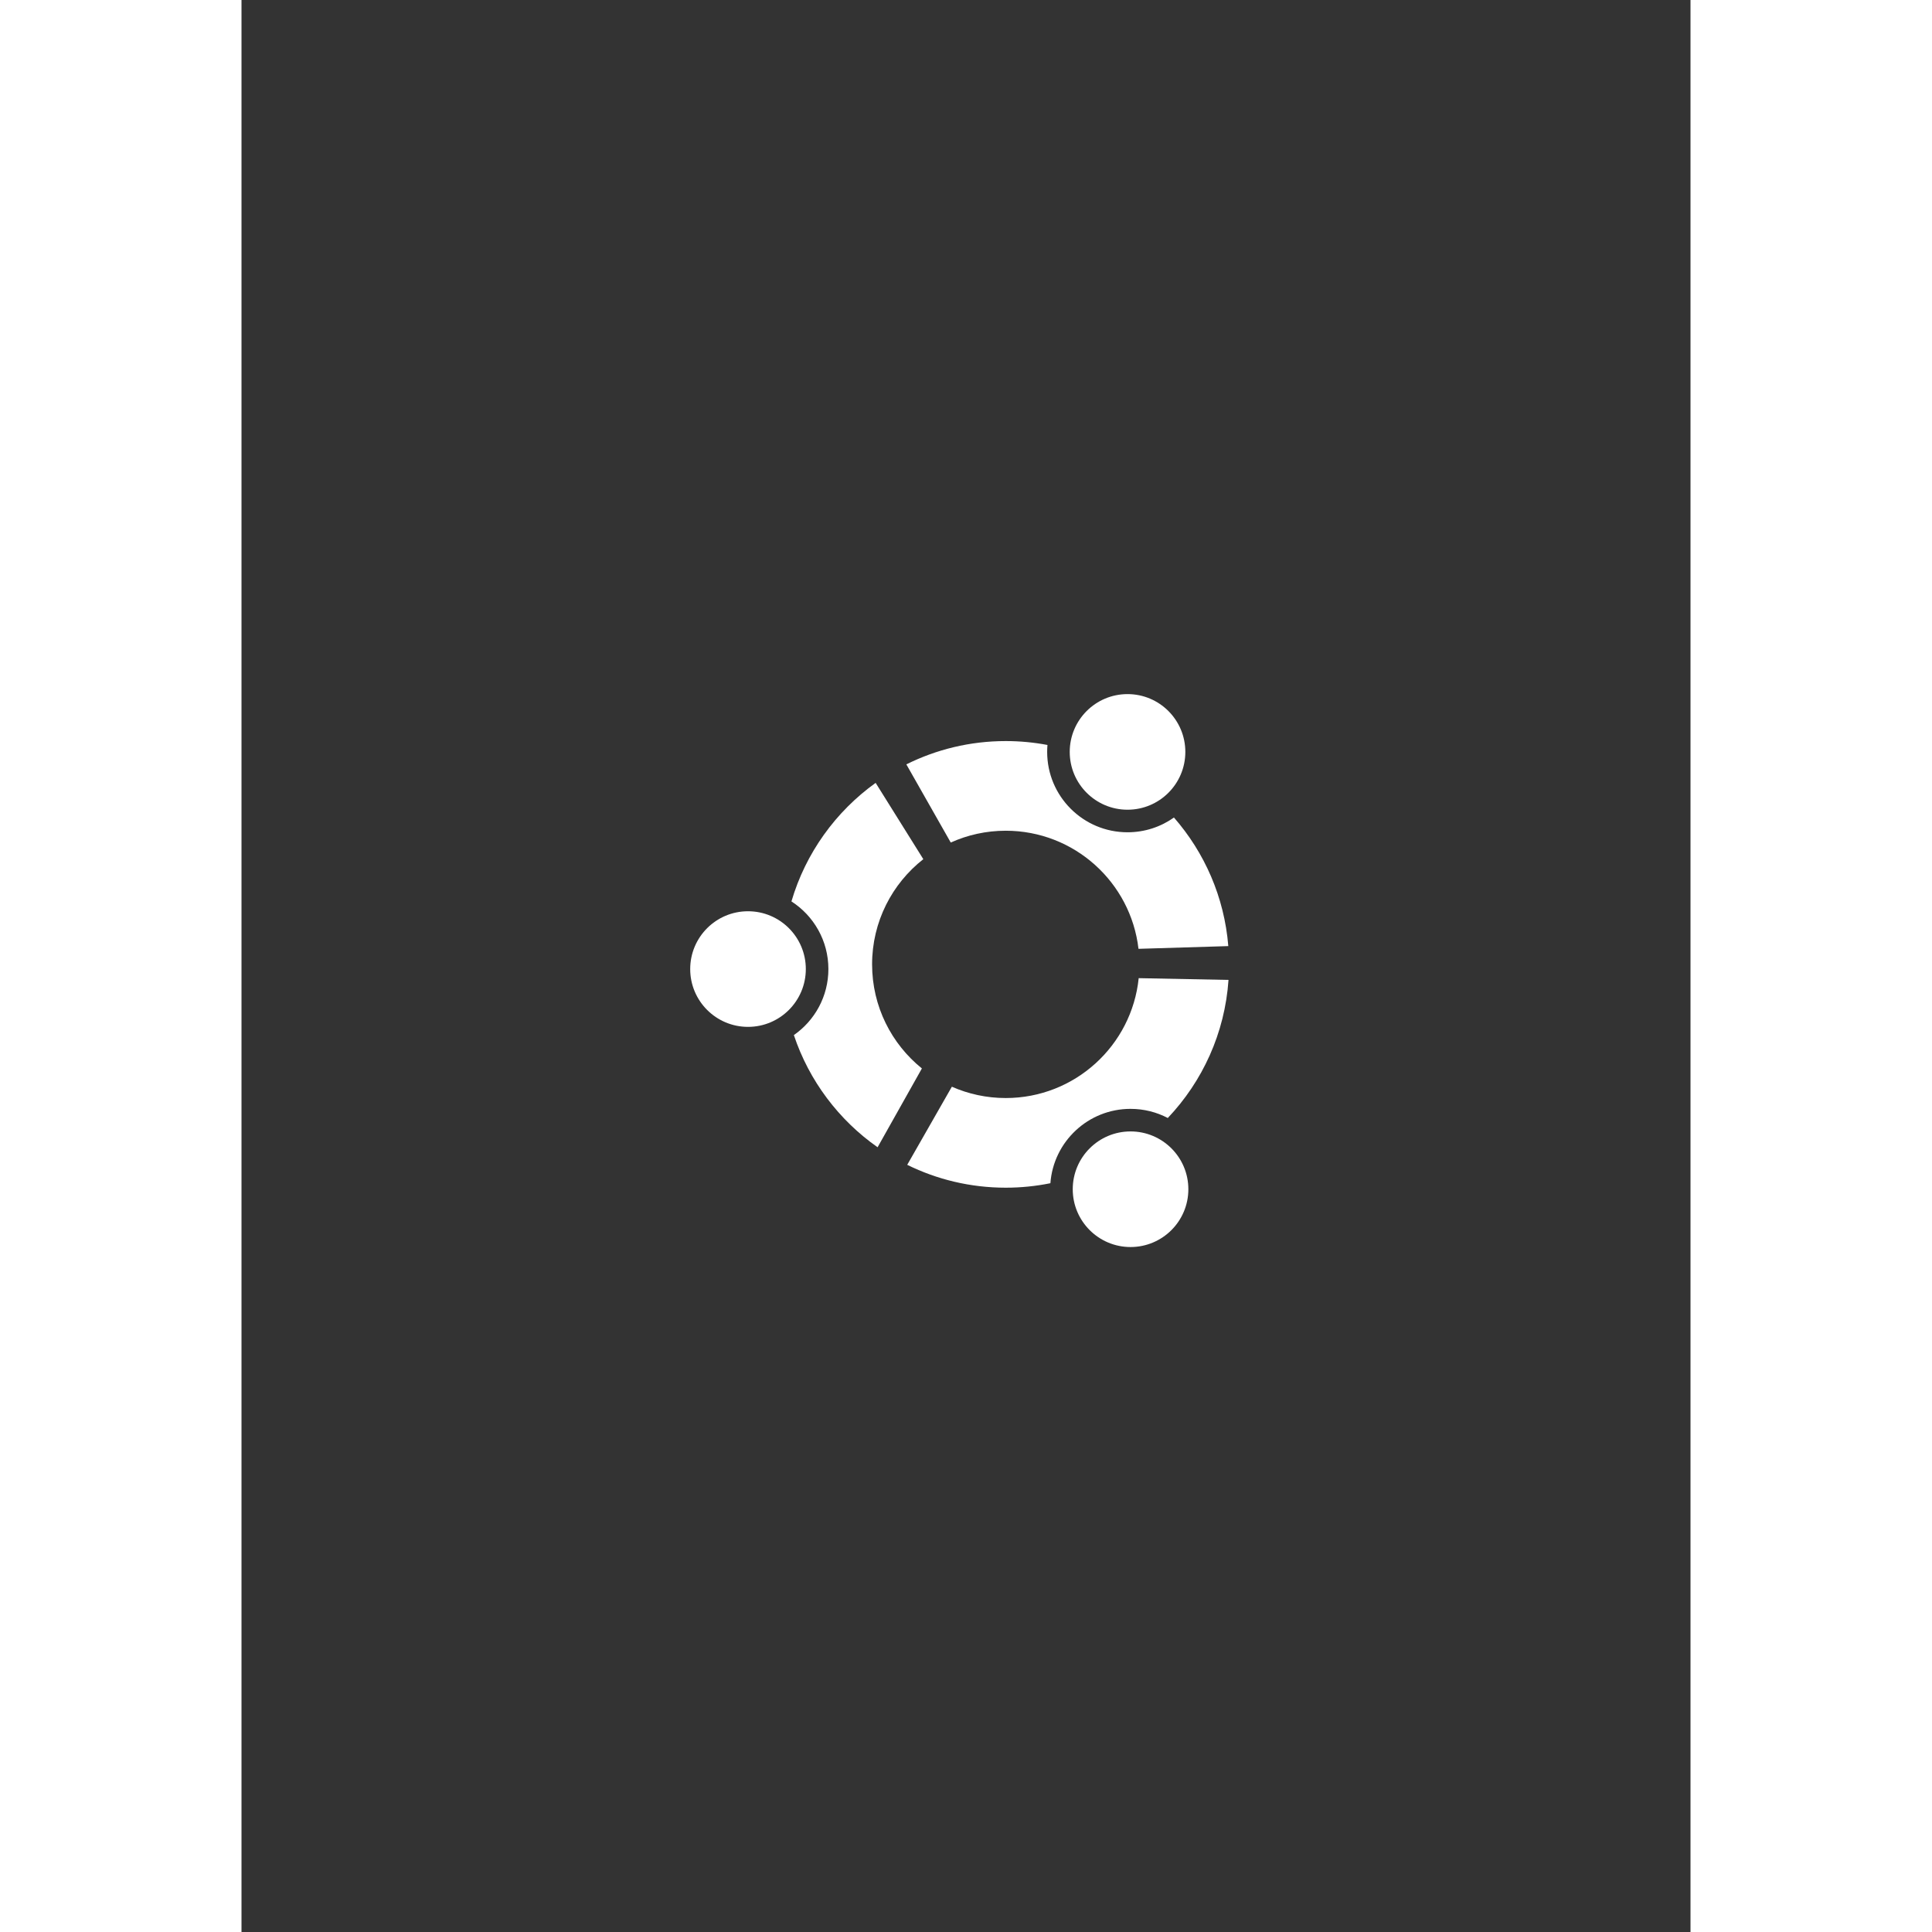 <?xml version="1.0" encoding="UTF-8" standalone="no"?>
<svg
   xmlns:dc="http://purl.org/dc/elements/1.1/"
   xmlns:cc="http://creativecommons.org/ns#"
   xmlns:rdf="http://www.w3.org/1999/02/22-rdf-syntax-ns#"
   xmlns:svg="http://www.w3.org/2000/svg"
   xmlns="http://www.w3.org/2000/svg"
   viewBox="0 0 640 853.333"
   height="60"
   width="60"
   xml:space="preserve"
   id="svg2"
   version="1.1"><rect x="0" y="0" width="640" height="853.333" fill="#333333" stroke="none"/><defs
     id="defs6" /><g
     transform="matrix(1.333,0,0,-1.333,0,853.333)"
     id="g10"><g
       transform="scale(1,-1)"
       id="g12"><path
         id="path16"
         style="fill:#ffffff;fill-opacity:1;fill-rule:nonzero;stroke:none"
         d="m 208.943,-320.616 c 0,-14.153 6.639,-26.755 16.973,-34.863 0,0 -15.798,-25.278 -15.798,-25.278 -13.233,9.502 -23.2,23.264 -27.898,39.278 7.364,4.738 12.243,13.005 12.243,22.413 0,9.062 -4.526,17.064 -11.44,21.875 5.062,15.174 14.905,28.16 27.742,37.173 0,0 14.68,-26.116 14.68,-26.116 -10.062,-8.118 -16.5,-20.547 -16.5,-34.481 z" /><path
         id="path18"
         style="fill:#ffffff;fill-opacity:1;fill-rule:nonzero;stroke:none"
         d="m 186.985,-319.066 c 0,10.579 -8.575,19.155 -19.154,19.155 -10.579,0 -19.155,-8.576 -19.155,-19.155 0,-10.578 8.576,-19.154 19.155,-19.154 10.579,0 19.154,8.576 19.154,19.154 z" /><path
         id="path20"
         style="fill:#ffffff;fill-opacity:1;fill-rule:nonzero;stroke:none"
         d="m 294.582,-272.743 c 4.454,0 8.652,1.095 12.341,3.027 11.473,-12.1 18.903,-28.069 20.118,-45.751 0,0 -29.759,-0.584 -29.759,-0.584 -2.286,22.313 -21.138,39.721 -44.054,39.721 -6.353,0 -12.391,-1.342 -17.852,-3.751 0,0 -14.79,25.882 -14.79,25.882 9.846,4.85 20.924,7.576 32.642,7.576 5.068,0 10.015,-0.514 14.797,-1.483 1.02,-13.776 12.52,-24.637 26.557,-24.637 z" /><path
         id="path22"
         style="fill:#ffffff;fill-opacity:1;fill-rule:nonzero;stroke:none"
         d="m 313.736,-246.112 c 0,10.578 -8.575,19.153 -19.154,19.153 -10.579,0 -19.154,-8.575 -19.154,-19.153 0,-10.579 8.575,-19.154 19.154,-19.154 10.579,0 19.154,8.575 19.154,19.154 z" /><path
         id="path24"
         style="fill:#ffffff;fill-opacity:1;fill-rule:nonzero;stroke:none"
         d="m 308.965,-369.277 c -4.344,3.079 -9.651,4.889 -15.382,4.889 -14.708,0 -26.631,-11.923 -26.631,-26.631 0,-0.775 0.035,-1.541 0.1,-2.299 -4.479,-0.846 -9.099,-1.292 -13.823,-1.292 -11.834,0 -23.016,2.783 -32.935,7.723 0,0 14.714,25.897 14.714,25.897 5.557,-2.512 11.726,-3.912 18.221,-3.912 22.714,0 41.432,17.101 43.986,39.13 0,0 29.76,-0.902 29.76,-0.902 -1.317,-16.253 -7.889,-31.019 -18.01,-42.603 z" /><path
         id="path26"
         style="fill:#ffffff;fill-opacity:1;fill-rule:nonzero;stroke:none"
         d="m 312.736,-391.019 c 0,10.579 -8.574,19.154 -19.153,19.154 -10.579,0 -19.154,-8.575 -19.154,-19.154 0,-10.579 8.575,-19.154 19.154,-19.154 10.579,0 19.153,8.576 19.153,19.154 z" /></g></g></svg>